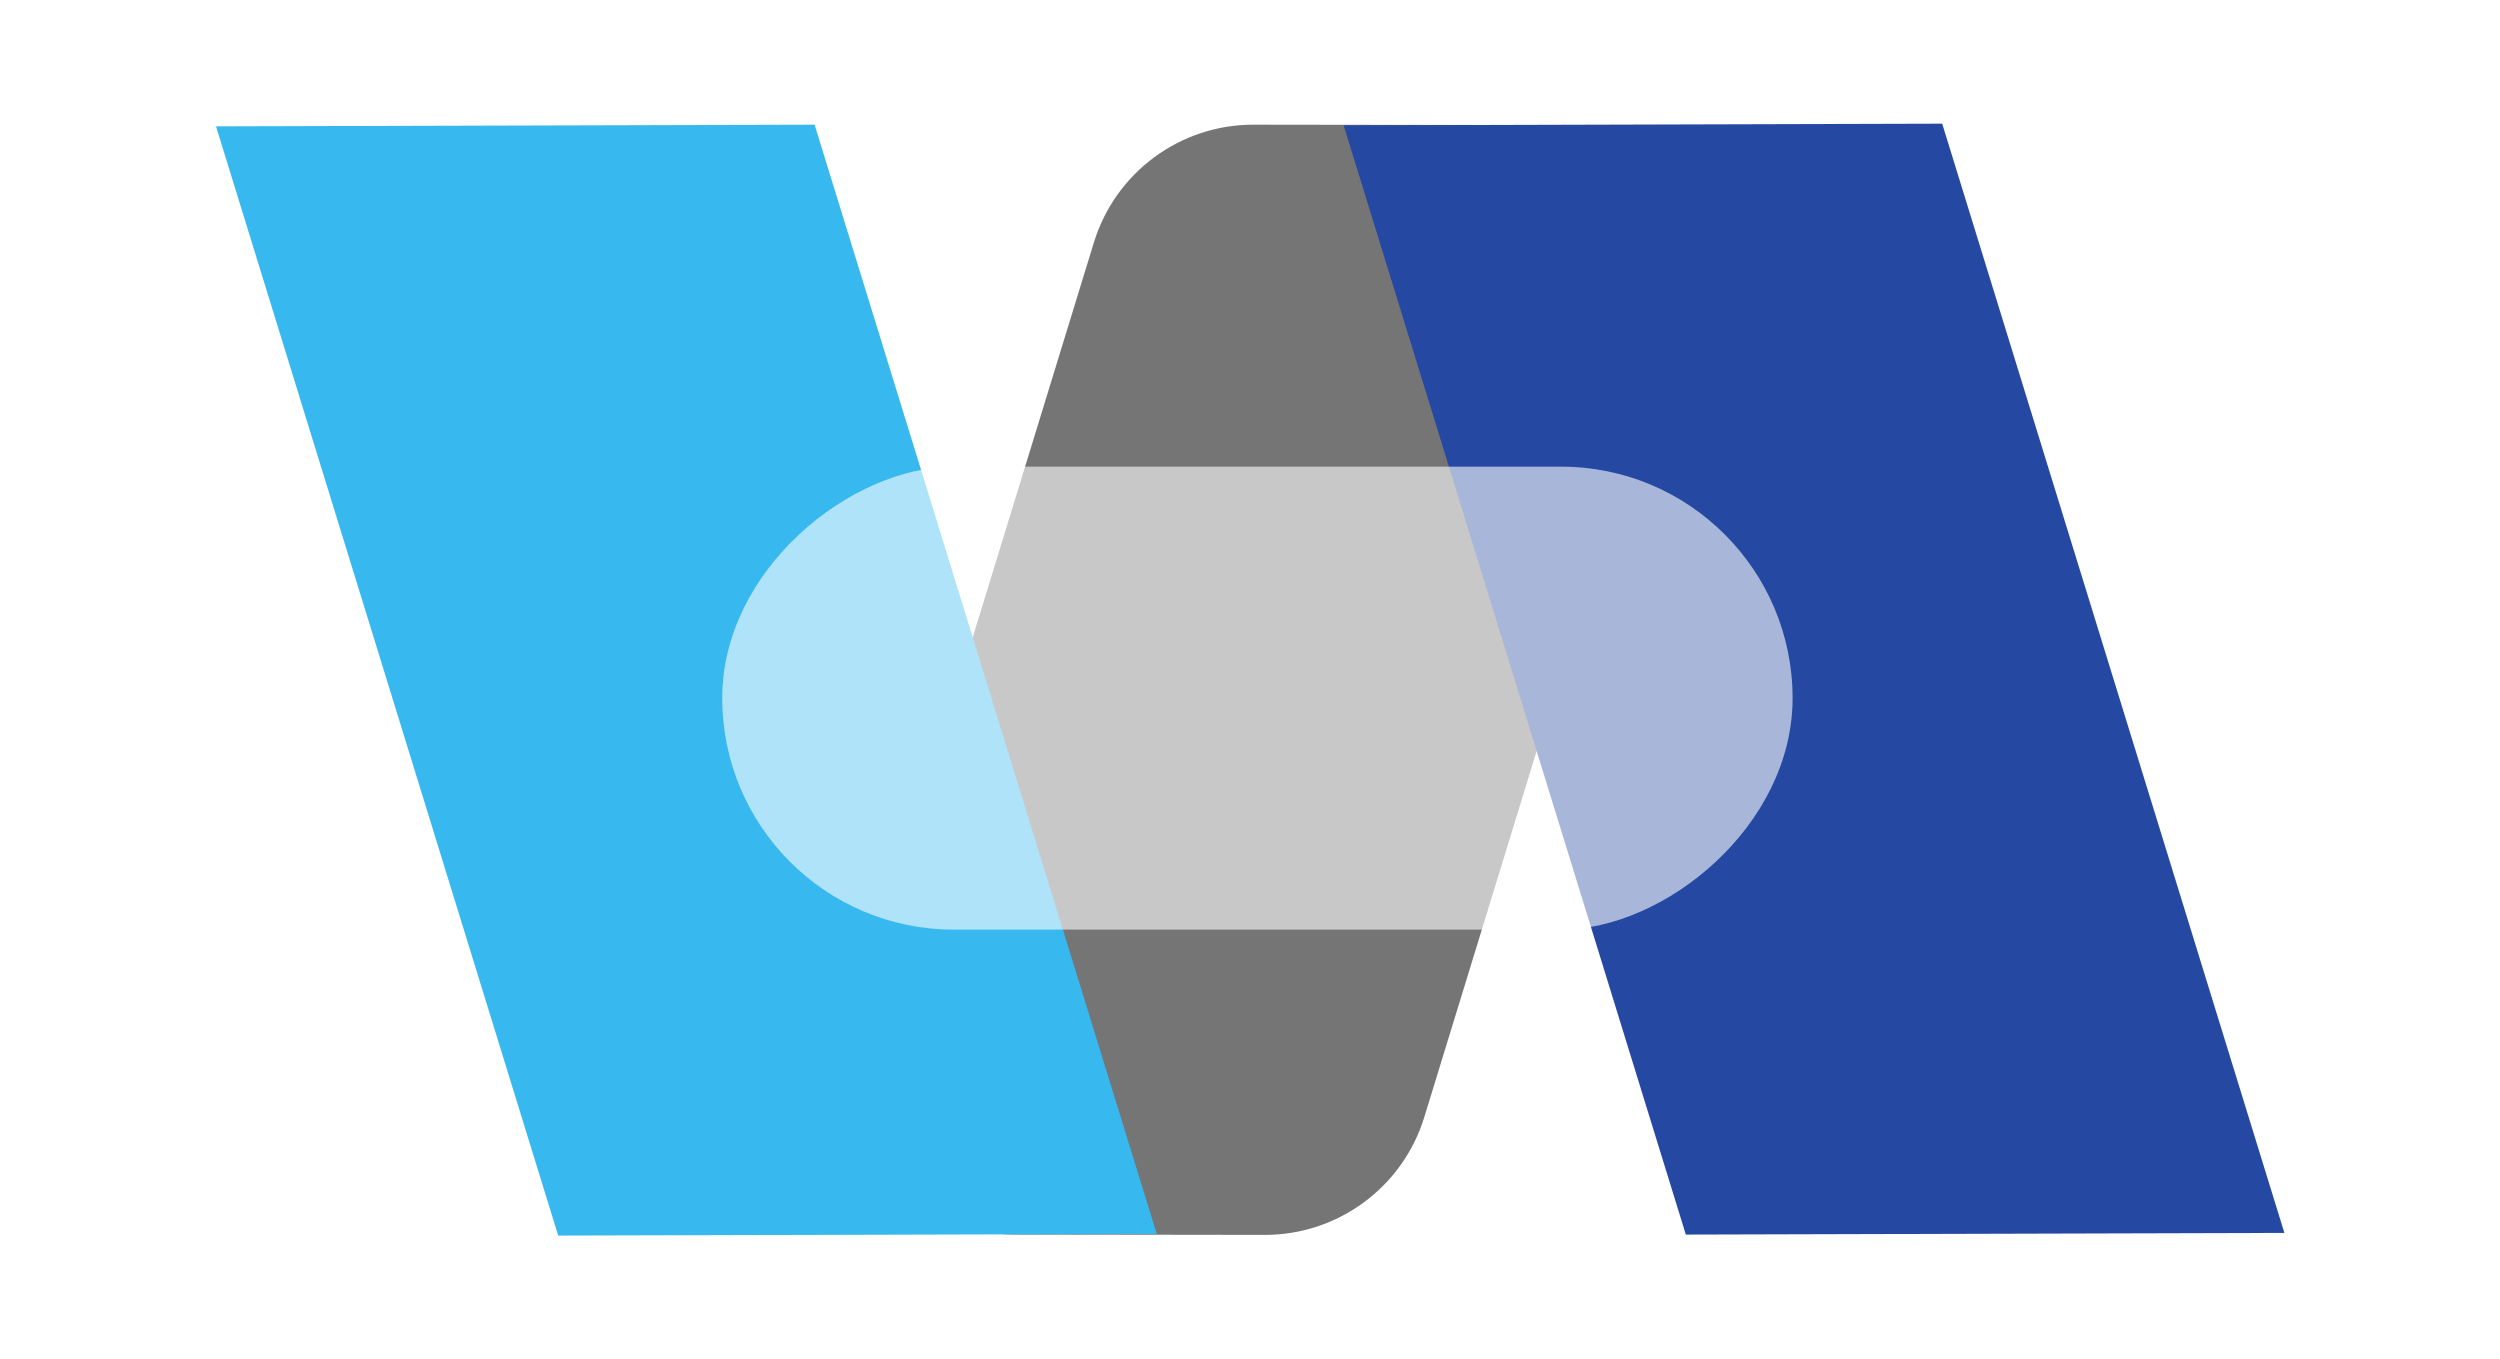 <svg width="675" height="367" viewBox="0 0 675 367" fill="none" xmlns="http://www.w3.org/2000/svg">
<path d="M448.9 91.953C457.771 63.047 436.177 33.792 405.94 33.752L338.434 33.663C318.644 33.637 301.16 46.542 295.354 65.461L231.014 275.13C222.143 304.036 243.737 333.291 273.974 333.331L341.48 333.42C361.27 333.446 378.754 320.541 384.56 301.622L448.9 91.953Z" fill="#757575"/>
<path d="M362.782 33.843L524.392 33.39L616.784 332.885L455.174 333.339L362.782 33.843Z" fill="#2548A3"/>
<path d="M58.323 34.115L219.933 33.661L312.324 333.157L150.715 333.61L58.323 34.115Z" fill="#37B8EF"/>
<g style="mix-blend-mode:soft-light" filter="url(#filter0_bd)">
<rect x="195" y="247" width="125" height="289" rx="62.5" transform="rotate(-90 195 247)" fill="white" fill-opacity="0.6"/>
</g>
<defs>
<filter id="filter0_bd" x="191" y="118" width="297" height="137" filterUnits="userSpaceOnUse" color-interpolation-filters="sRGB">
<feFlood flood-opacity="0" result="BackgroundImageFix"/>
<feGaussianBlur in="BackgroundImage" stdDeviation="2"/>
<feComposite in2="SourceAlpha" operator="in" result="effect1_backgroundBlur"/>
<feColorMatrix in="SourceAlpha" type="matrix" values="0 0 0 0 0 0 0 0 0 0 0 0 0 0 0 0 0 0 127 0"/>
<feOffset dy="4"/>
<feGaussianBlur stdDeviation="2"/>
<feColorMatrix type="matrix" values="0 0 0 0 0 0 0 0 0 0 0 0 0 0 0 0 0 0 0.25 0"/>
<feBlend mode="normal" in2="effect1_backgroundBlur" result="effect2_dropShadow"/>
<feBlend mode="normal" in="SourceGraphic" in2="effect2_dropShadow" result="shape"/>
</filter>
</defs>
</svg>
